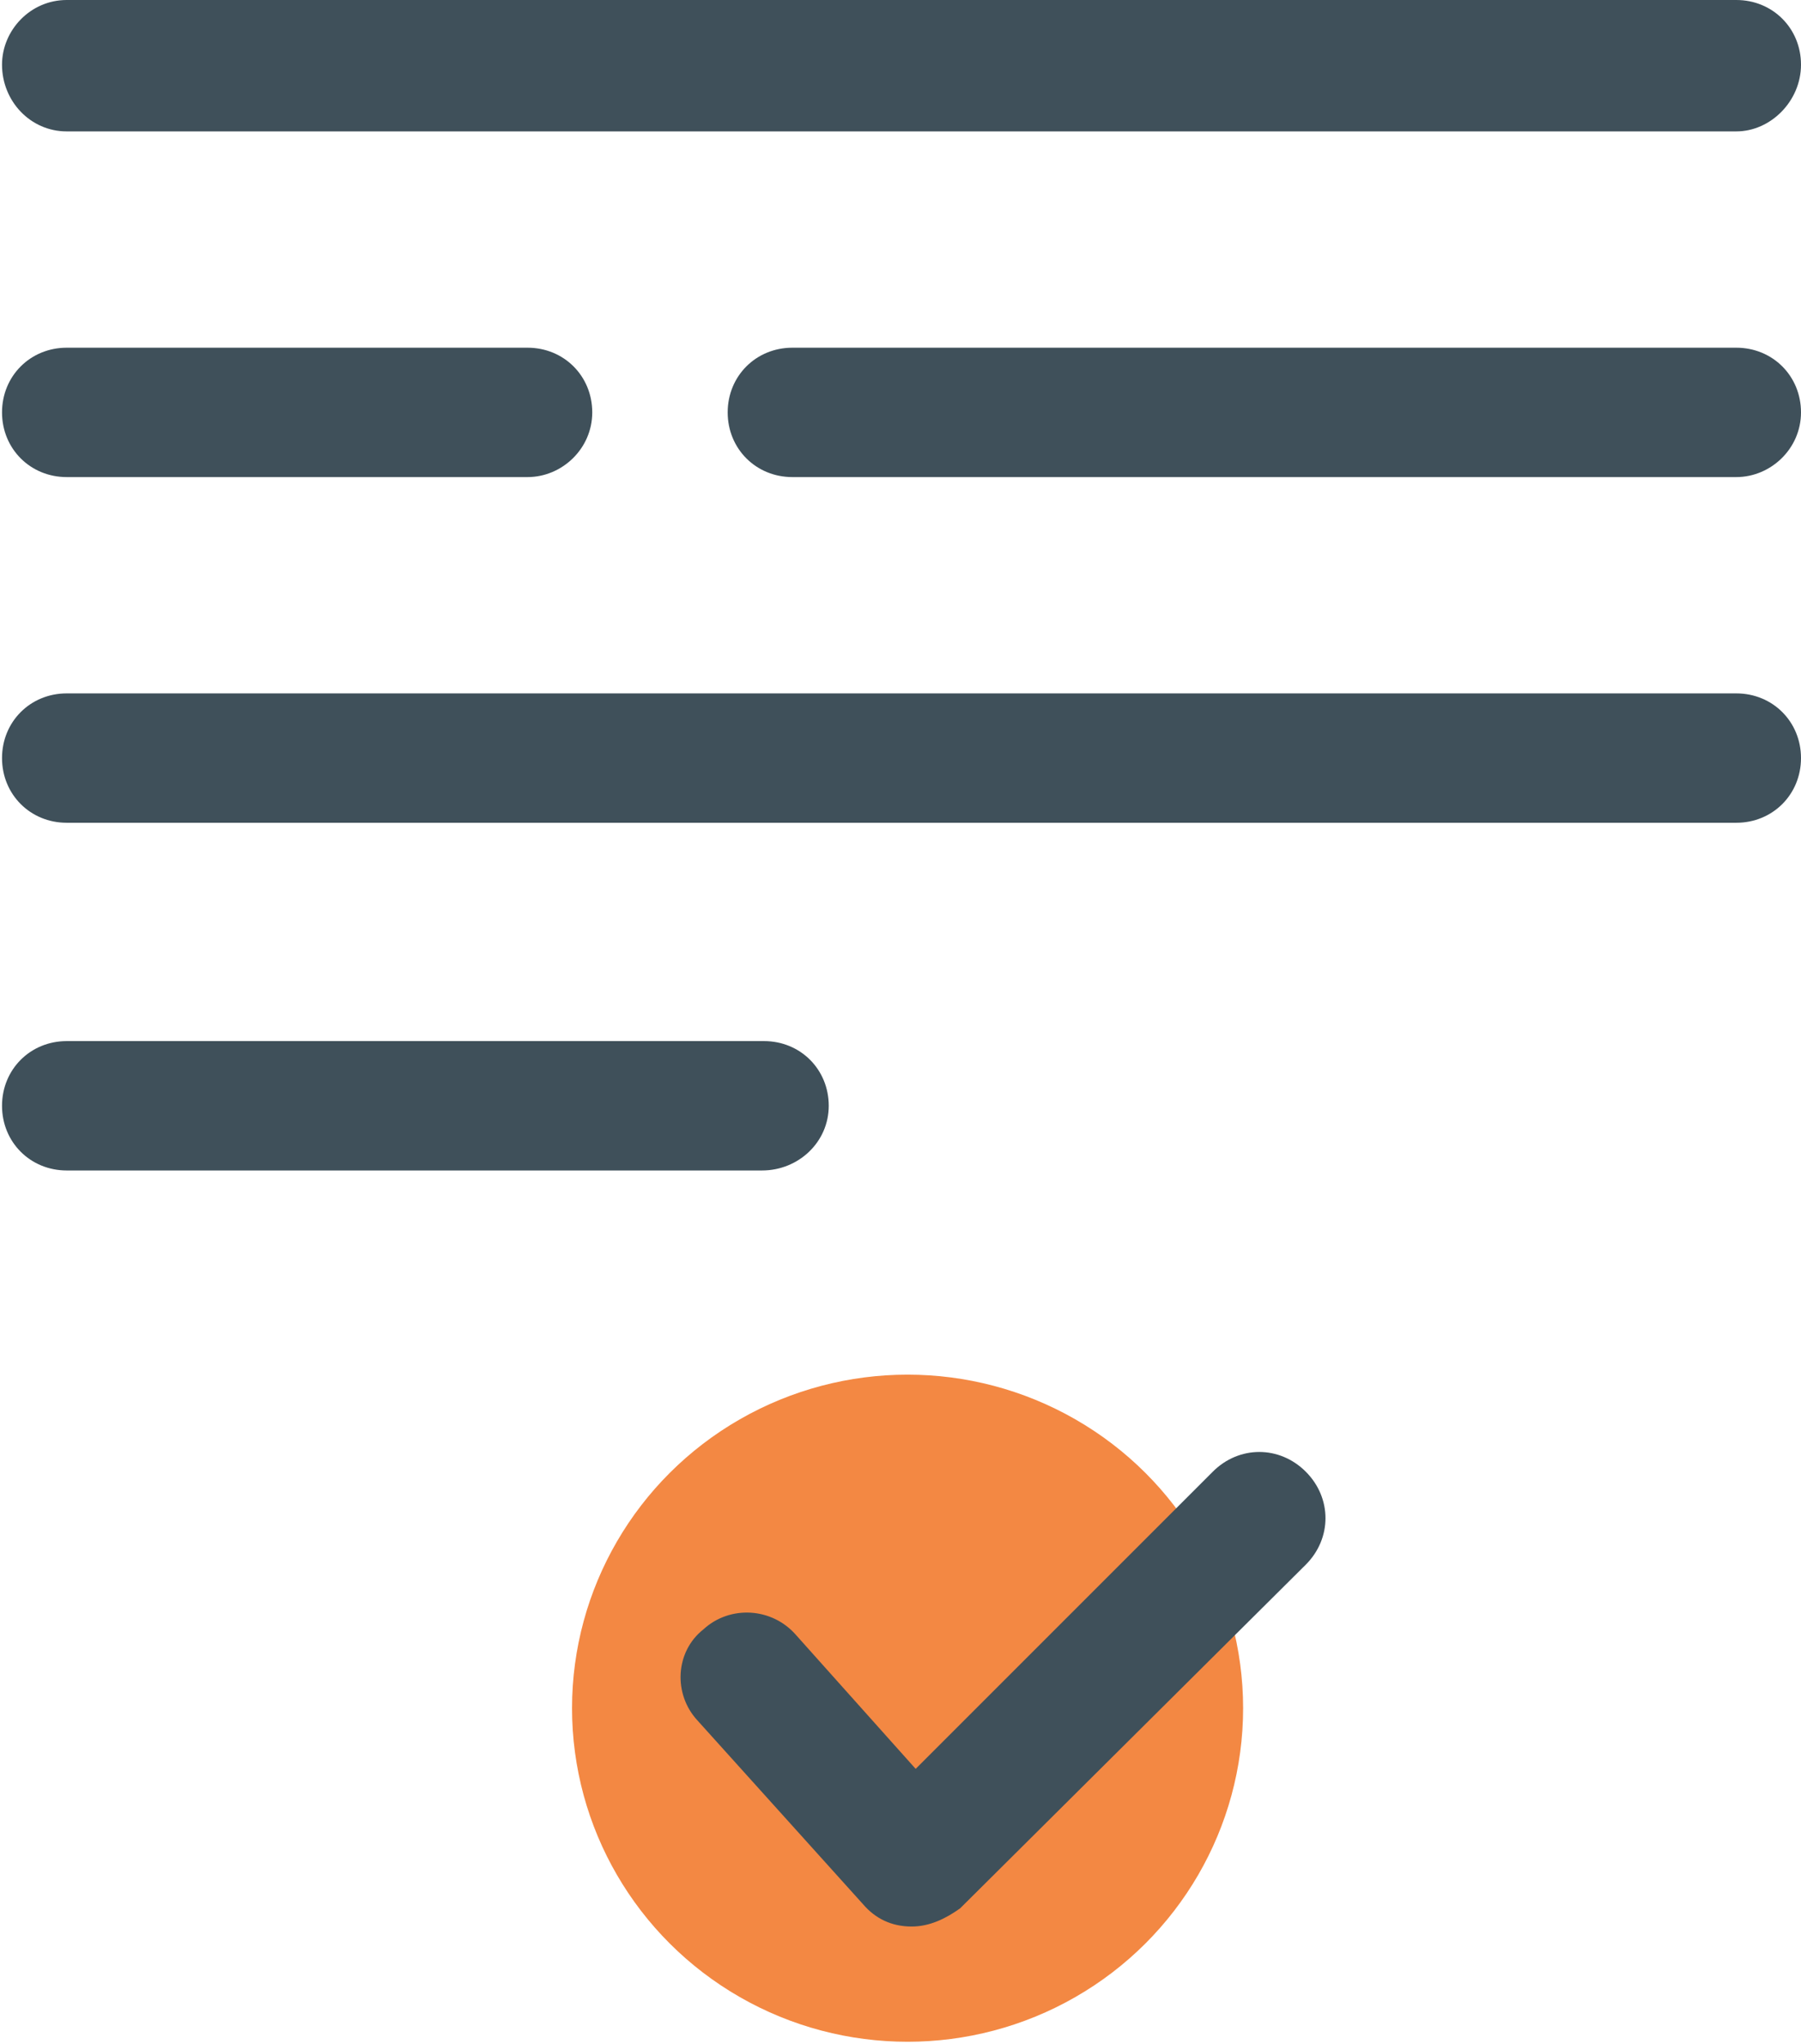<?xml version="1.0" encoding="utf-8"?>
<!-- Generator: Adobe Illustrator 22.0.1, SVG Export Plug-In . SVG Version: 6.00 Build 0)  -->
<svg version="1.1" id="Layer_2" xmlns="http://www.w3.org/2000/svg" xmlns:xlink="http://www.w3.org/1999/xlink" x="0px" y="0px"
	 viewBox="0 0 89.1 101.1" style="enable-background:new 0 0 89.1 101.1;" xml:space="preserve">
<style type="text/css">
	.st0{fill:#F38843;}
	.st1{fill:#3F505A;}
</style>
<ellipse class="st0" cx="44.9" cy="84.5" rx="16.6" ry="16.5"/>
<path class="st1" d="M26.1,23.6l-22.8,0c-1.8,0-3.2-1.4-3.2-3.2v0c0-1.8,1.4-3.2,3.2-3.2h22.8c1.8,0,3.2,1.4,3.2,3.2v0
	C29.3,22.2,27.8,23.6,26.1,23.6z"/>
<path class="st1" d="M85.9,23.6l-46.7,0c-1.8,0-3.2-1.4-3.2-3.2v0c0-1.8,1.4-3.2,3.2-3.2h46.7c1.8,0,3.2,1.4,3.2,3.2v0
	C89.1,22.2,87.6,23.6,85.9,23.6z"/>
<path class="st1" d="M85.9,6.5H3.3C1.5,6.5,0.1,5,0.1,3.2v0C0.1,1.5,1.5,0,3.3,0l82.6,0c1.8,0,3.2,1.4,3.2,3.2v0
	C89.1,5,87.6,6.5,85.9,6.5z"/>
<path class="st1" d="M85.9,40.7H3.3c-1.8,0-3.2-1.4-3.2-3.2v0c0-1.8,1.4-3.2,3.2-3.2h82.6c1.8,0,3.2,1.4,3.2,3.2v0
	C89.1,39.3,87.7,40.7,85.9,40.7z"/>
<path class="st1" d="M37.7,57.9H3.3c-1.8,0-3.2-1.4-3.2-3.2v0c0-1.8,1.4-3.2,3.2-3.2h34.5c1.8,0,3.2,1.4,3.2,3.2v0
	C41,56.5,39.5,57.9,37.7,57.9z"/>
<g>
	<path class="st1" d="M45.1,95.3C45.1,95.3,45.1,95.3,45.1,95.3c-1,0-1.8-0.4-2.4-1.1l-8.2-9.1c-1.2-1.3-1.1-3.4,0.3-4.5
		c1.3-1.2,3.4-1.1,4.6,0.3l5.9,6.6L60,72.8c1.3-1.3,3.3-1.3,4.6,0c1.3,1.3,1.3,3.3,0,4.6l-17.1,17C46.8,94.9,46,95.3,45.1,95.3z"/>
</g>
</svg>
